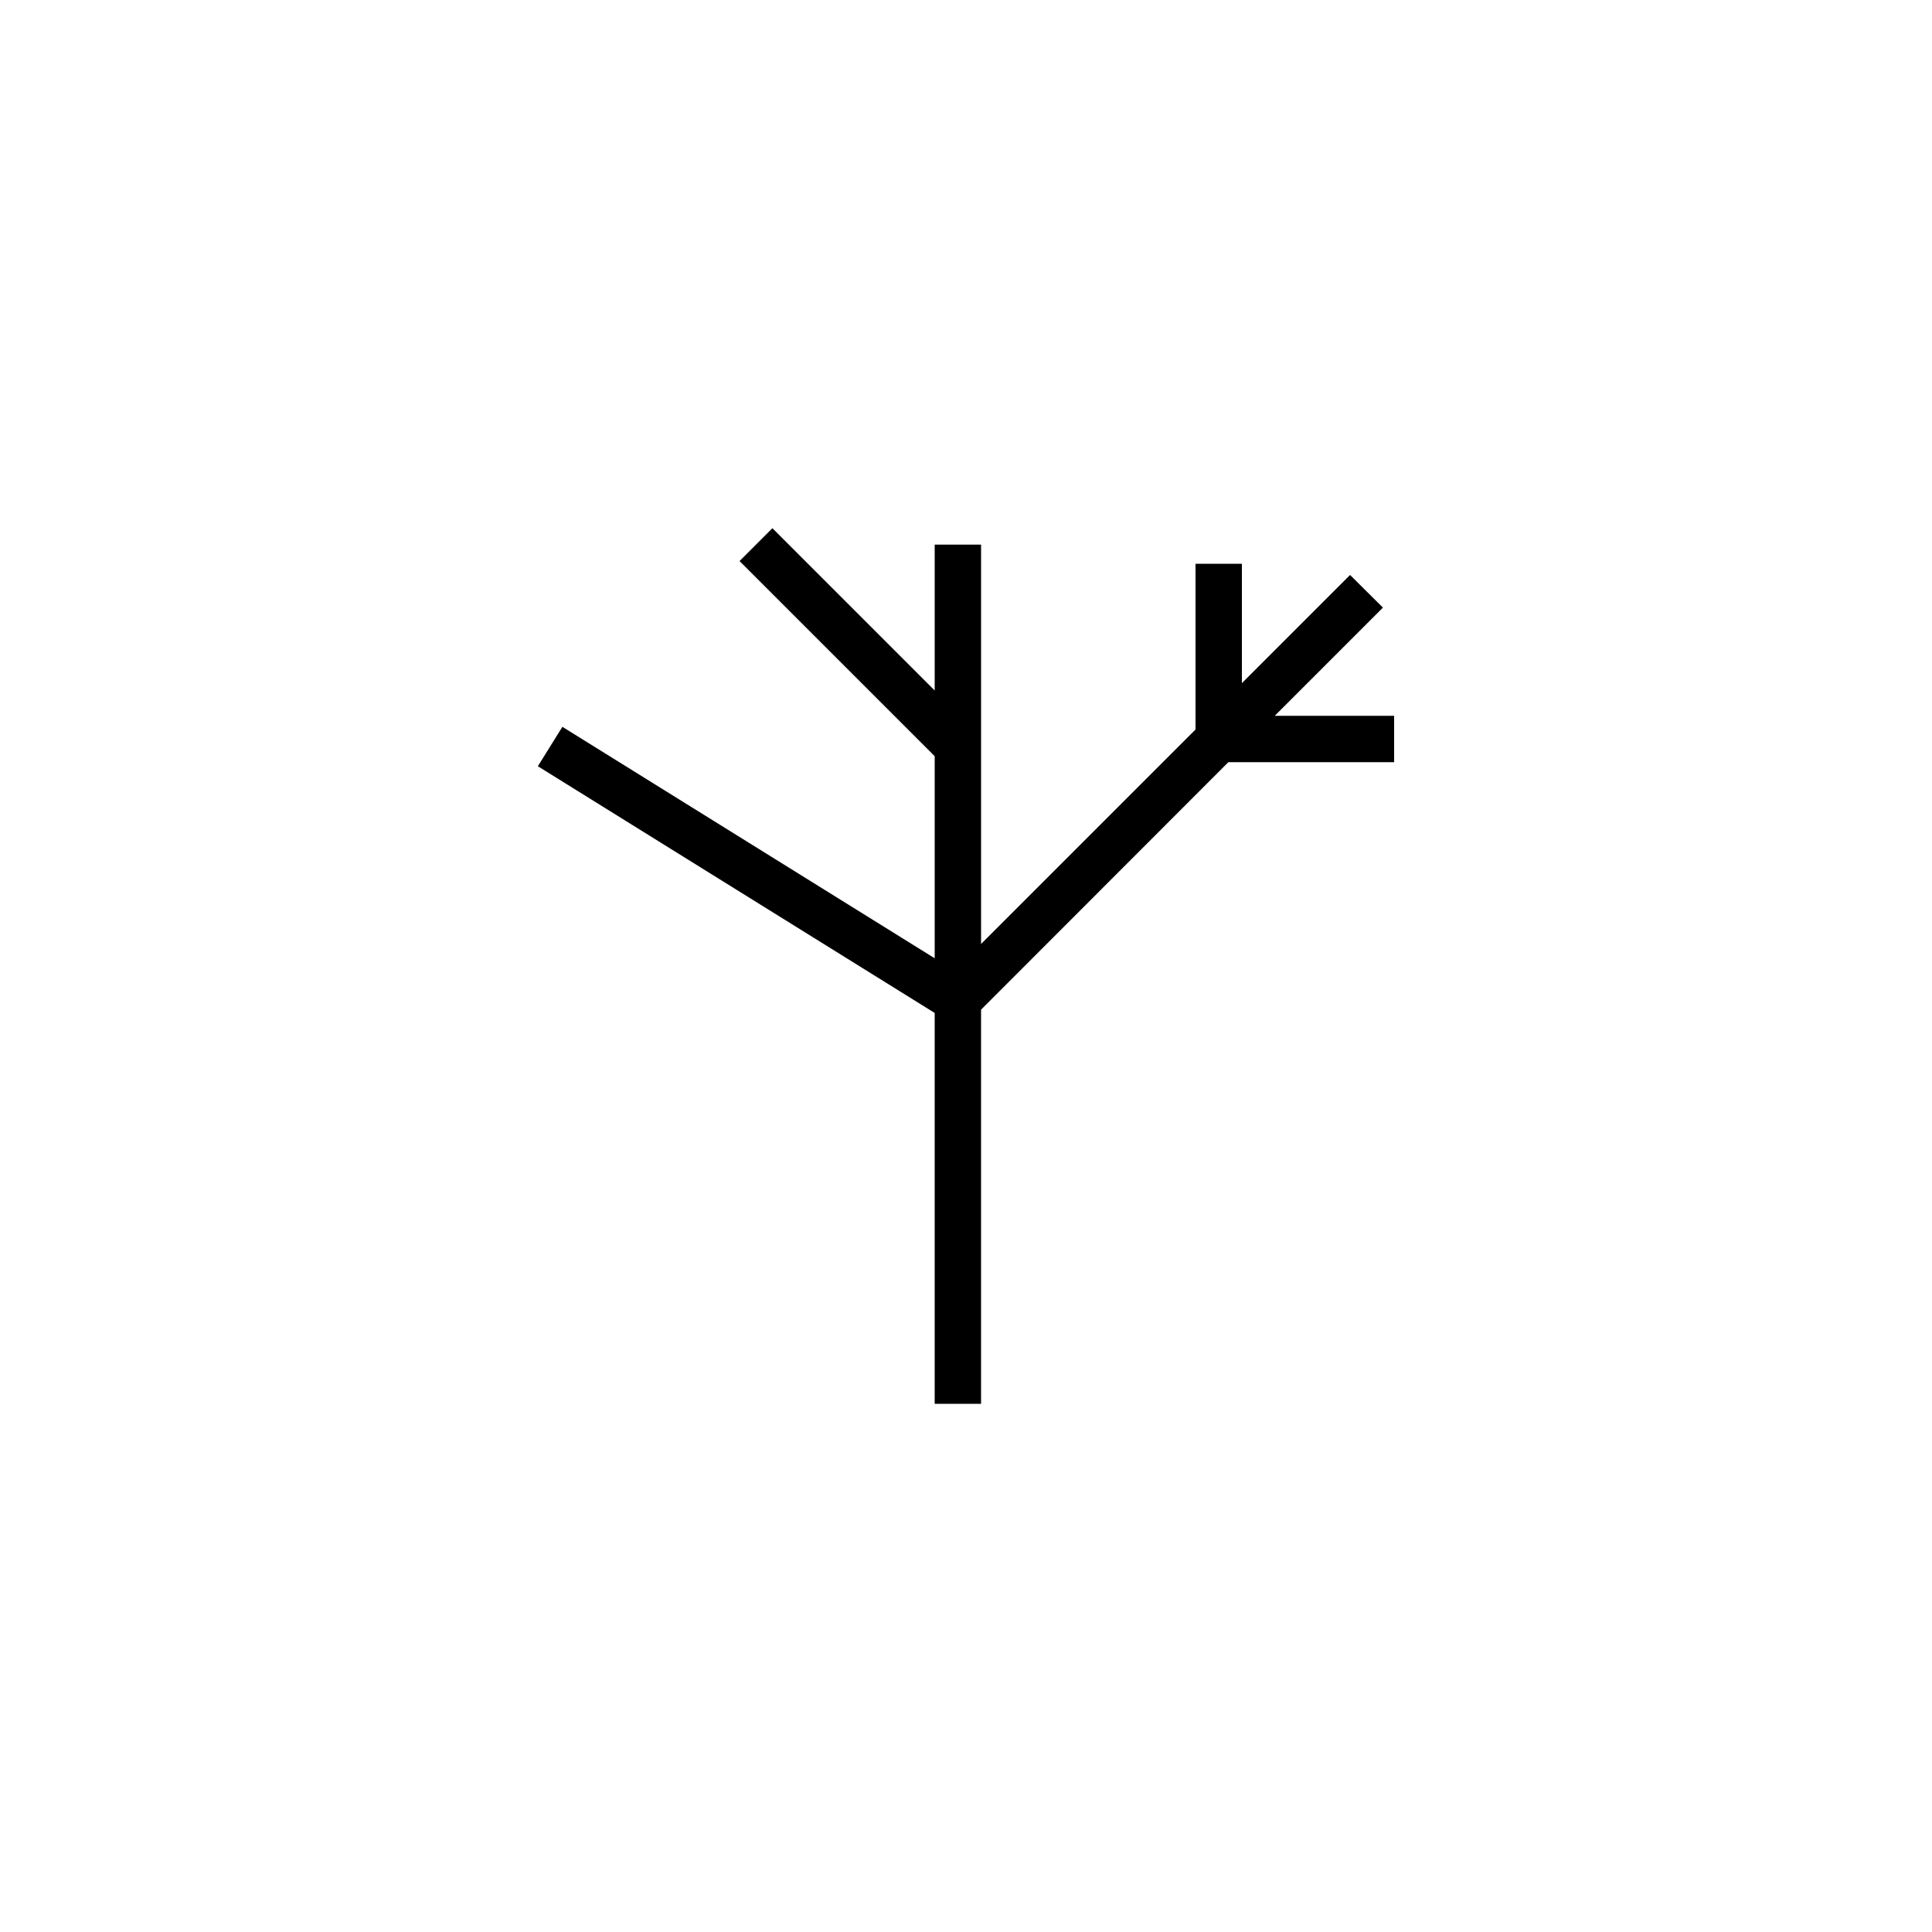 <?xml version="1.0" encoding="UTF-8"?>
<svg width="1200pt" height="1200pt" version="1.1" viewBox="0 0 1200 1200" xmlns="http://www.w3.org/2000/svg">
 <path d="m865.92 473.4v-28.797h-74.16l67.199-67.203-20.402-20.277-67.199 67.199v-74.16h-28.801v102.96l-133.2 133.2v-248.04h-28.801v90.598l-100.8-100.8-20.402 20.402 121.2 121.2v125.52l-231.24-143.76-15.242 24.48 246.48 153.24v242.76h28.801v-244.8l153.6-153.72z"/>
</svg>
